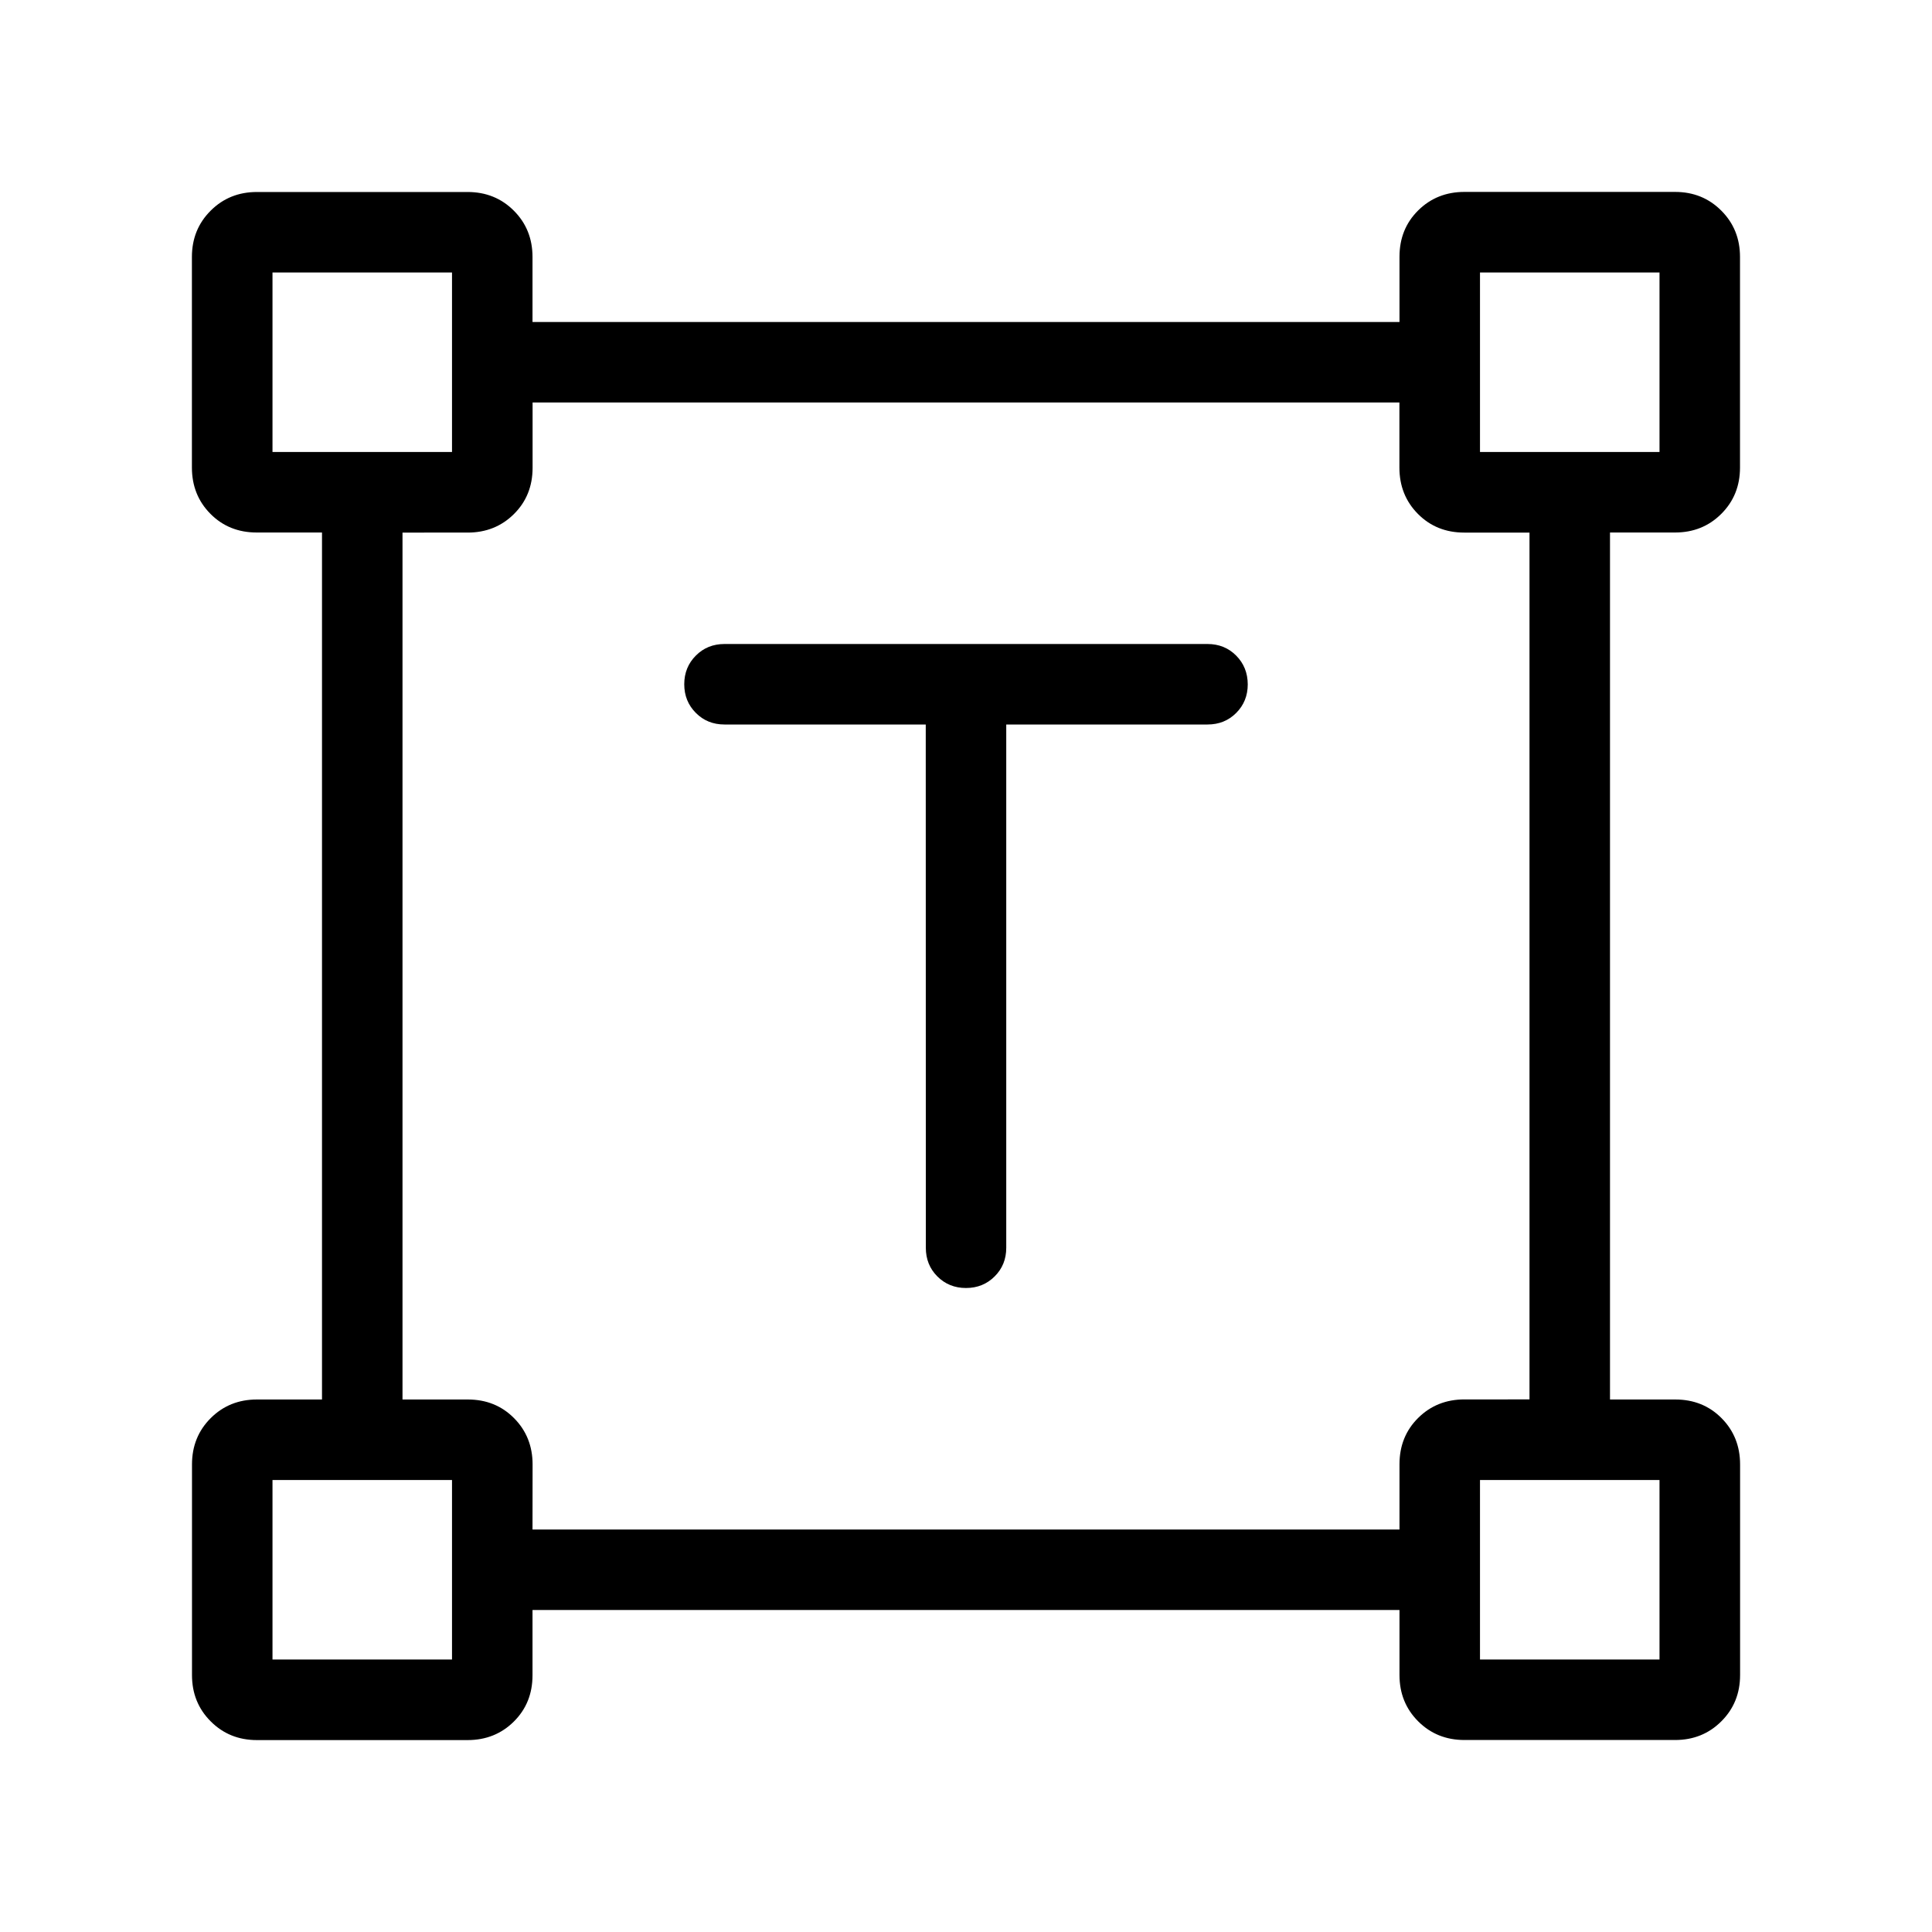 <svg xmlns="http://www.w3.org/2000/svg" width="1em" height="1em" viewBox="0 0 24 24"><path fill="currentColor" d="M11.5 9H9q-.213 0-.356-.144Q8.5 8.712 8.5 8.5t.144-.356Q8.787 8 9 8h6q.213 0 .356.144t.144.357q0 .212-.144.356Q15.213 9 15 9h-2.5v6.5q0 .213-.144.356Q12.212 16 12 16t-.356-.144q-.143-.143-.143-.356zM2.385 20.808v-2.616q0-.343.232-.575q.232-.232.575-.232H4V6.615h-.811q-.345 0-.575-.232q-.23-.232-.23-.575V3.192q0-.343.233-.575q.232-.232.575-.232h2.616q.343 0 .575.232q.232.232.232.575V4h10.77v-.811q0-.345.232-.575q.232-.23.575-.23h2.616q.343 0 .575.233q.232.232.232.575v2.616q0 .343-.232.575q-.232.232-.575.232H20v10.77h.811q.345 0 .575.232q.23.232.23.575v2.616q0 .343-.233.575q-.232.232-.575.232h-2.616q-.343 0-.575-.232q-.232-.232-.232-.575V20H6.615v.811q0 .345-.232.575q-.232.23-.575.23H3.192q-.343 0-.575-.233q-.232-.232-.232-.575M6.615 19h10.77v-.811q0-.345.232-.575t.575-.23H19V6.616h-.811q-.345 0-.575-.232t-.23-.575V5H6.616v.811q0 .345-.232.575t-.575.23H5v10.769h.811q.345 0 .575.232t.23.575zM3.385 5.615h2.23v-2.23h-2.23zm15 0h2.23v-2.23h-2.23zm0 15h2.23v-2.23h-2.23zm-15 0h2.23v-2.23h-2.23zm2.23-2.23"/></svg>
